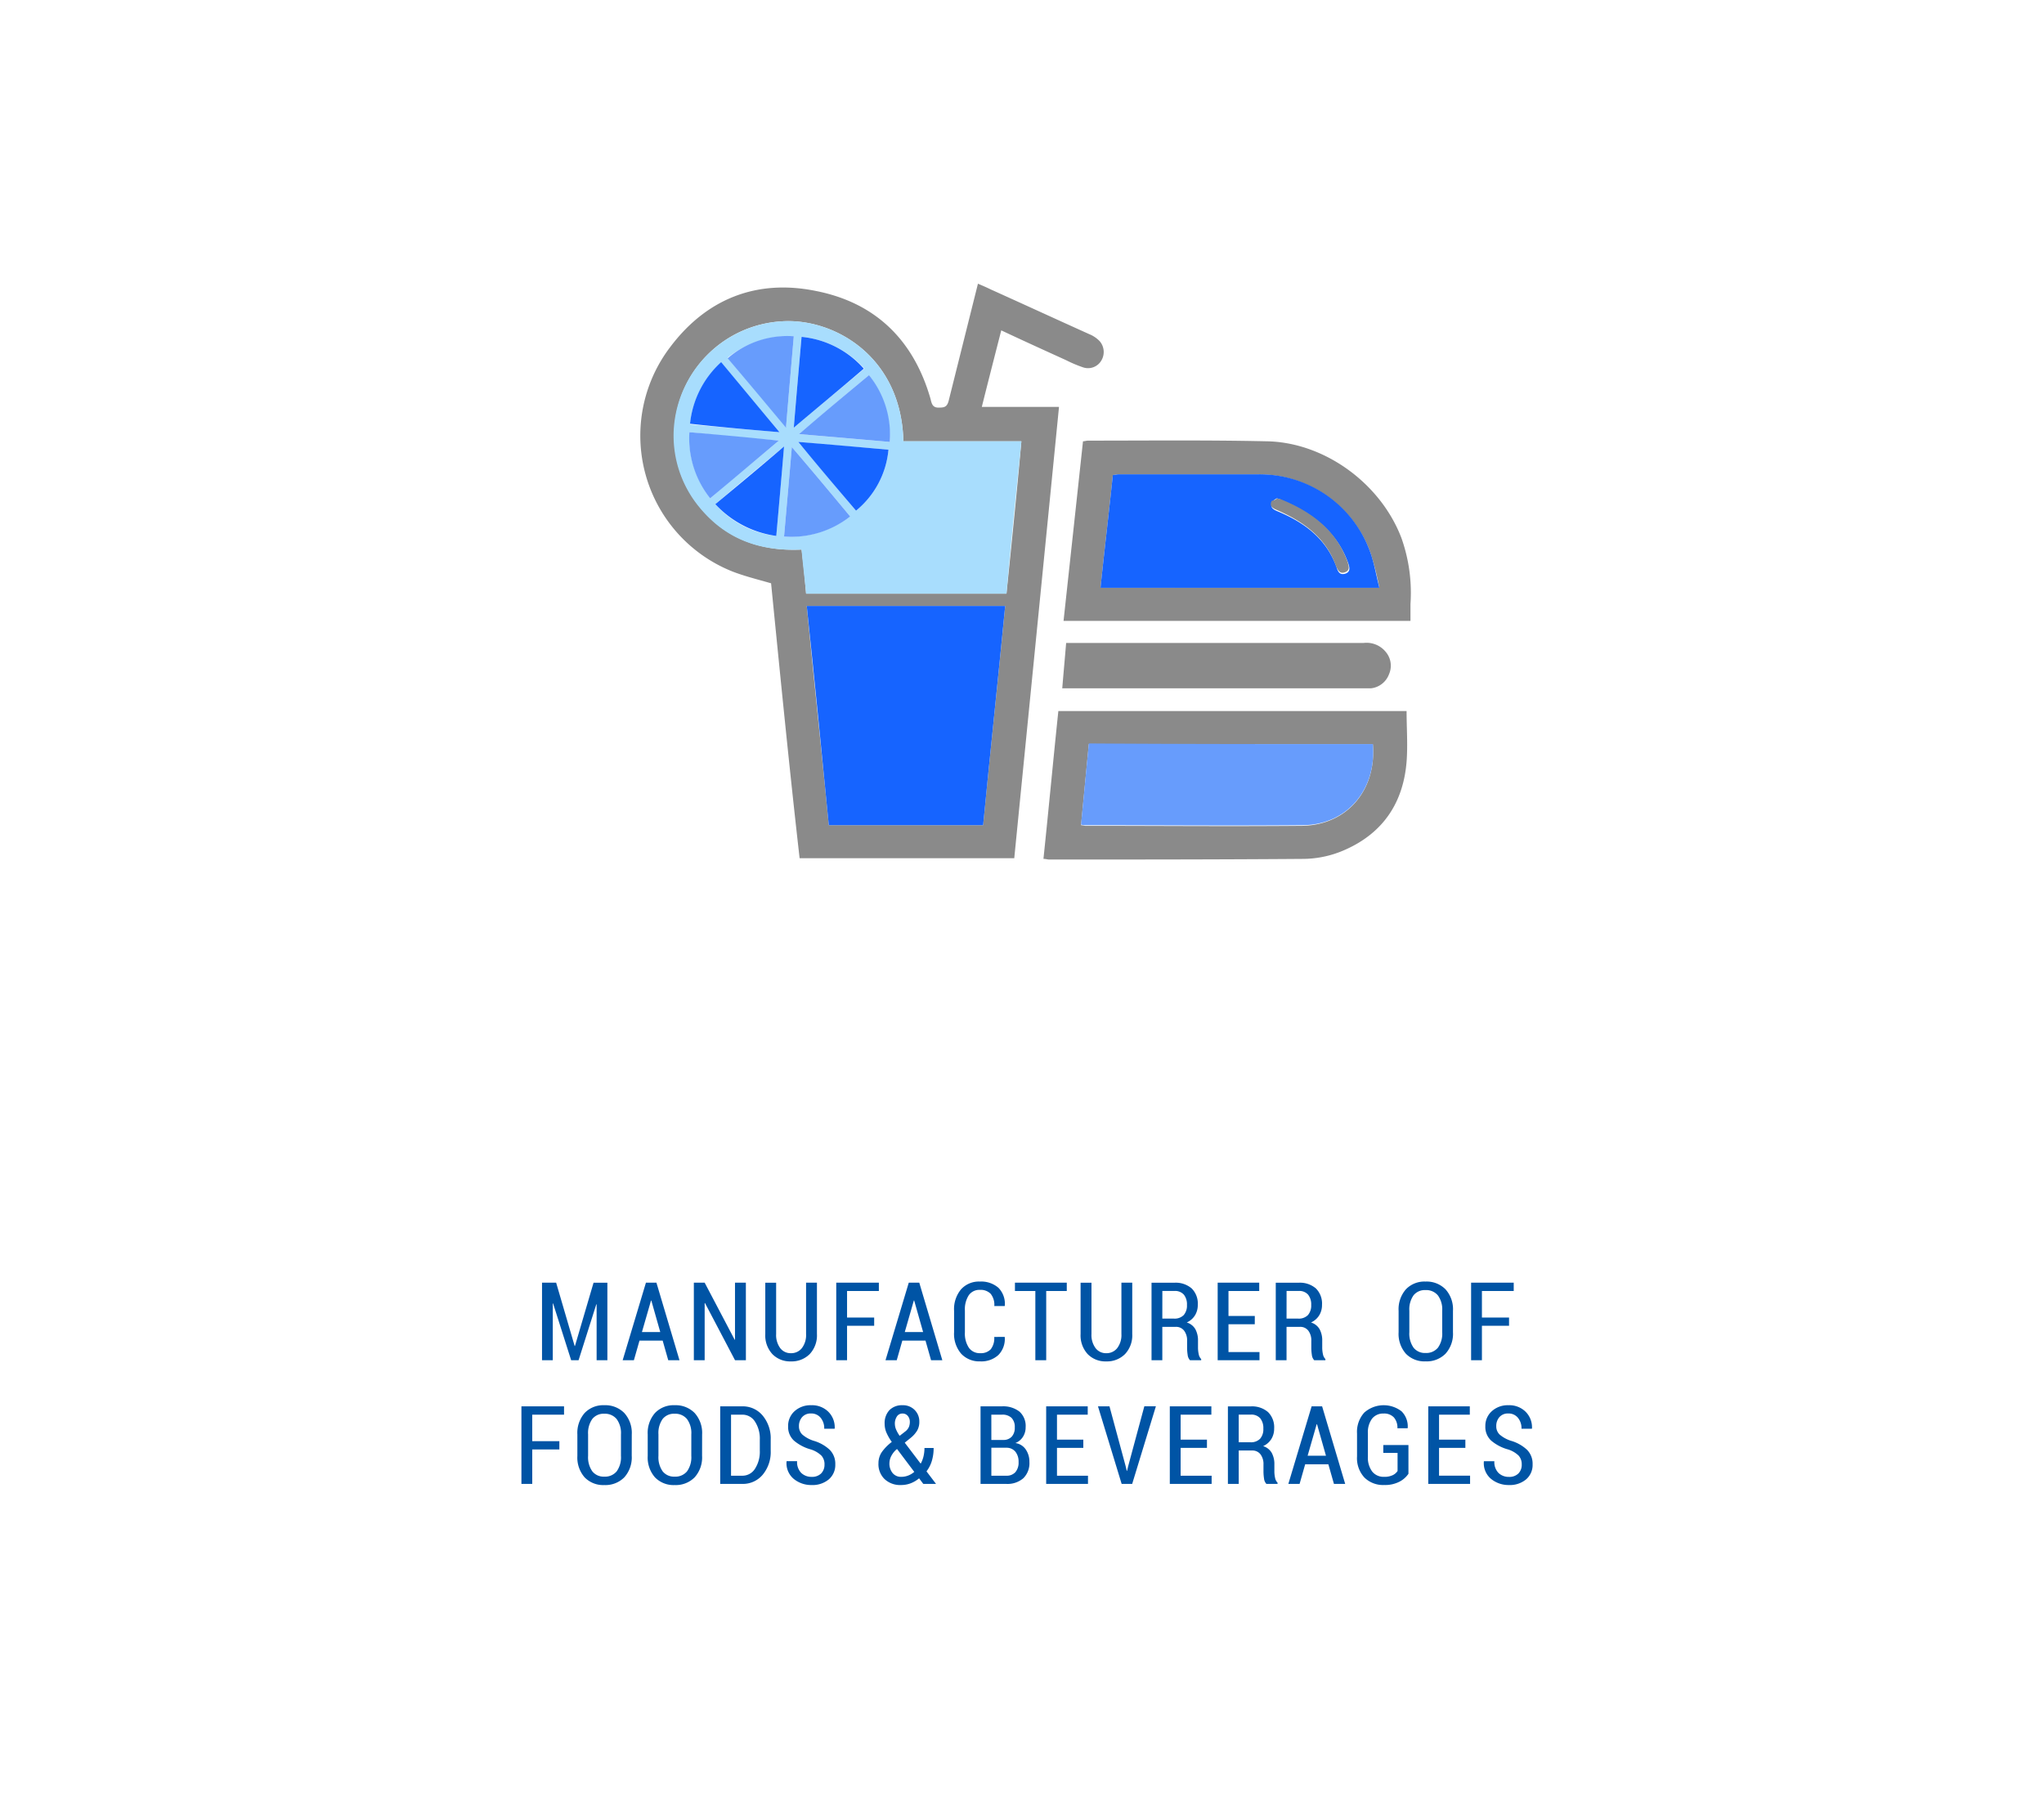 <svg xmlns="http://www.w3.org/2000/svg" xmlns:xlink="http://www.w3.org/1999/xlink"  viewBox="0 0 281 249">
  <defs>
    <filter id="Rectangle_364" x="0" y="0" width="281" height="249" filterUnits="userSpaceOnUse">
      <feOffset dy="3" input="SourceAlpha"/>
      <feGaussianBlur stdDeviation="3" result="blur"/>
      <feFlood flood-color="#95b2bb"/>
      <feComposite operator="in" in2="blur"/>
      <feComposite in="SourceGraphic"/>
    </filter>
  </defs>
  <g id="Group_1098" data-name="Group 1098" transform="translate(-3396 -5101)">
    <g transform="matrix(1, 0, 0, 1, 3396, 5101)" filter="url(#Rectangle_364)">
      <path id="Rectangle_364-2" data-name="Rectangle 364" d="M2,0H227a36,36,0,0,1,36,36V195a36,36,0,0,1-36,36H36A36,36,0,0,1,0,195V2A2,2,0,0,1,2,0Z" transform="translate(9 6)" fill="#fff"/>
    </g>
    <g id="Layer_1" transform="translate(3484 5140)" style="mix-blend-mode: multiply;isolation: isolate">
      <g id="Group_544" data-name="Group 544" transform="translate(0 0)">
        <path id="Path_3596" data-name="Path 3596" d="M22.108,59.887c-1.872-.535-3.655-.981-5.26-1.6A20.1,20.1,0,0,1,8.29,27.347c4.992-6.6,11.857-9.271,19.88-7.667,8.291,1.6,13.551,6.775,15.868,14.888.178.8.357,1.248,1.337,1.159.713,0,.981-.267,1.159-.981L50.547,18.7c.624.267,1.248.535,1.783.8,4.547,2.05,9,4.1,13.551,6.151a4.073,4.073,0,0,1,1.426.981,2.278,2.278,0,0,1,.178,2.674,2.119,2.119,0,0,1-2.5.891,18.088,18.088,0,0,1-2.318-.981c-2.942-1.337-5.884-2.674-8.915-4.1-.891,3.477-1.783,6.954-2.674,10.52H61.69C59.64,56.41,57.589,77,55.539,97.686H26.031C24.6,85.116,23.356,72.457,22.108,59.887ZM40.295,40.363c-.267-11.678-9.539-16.938-16.671-16.492A15.689,15.689,0,0,0,8.825,38.58a15.419,15.419,0,0,0,3.388,10.7c3.566,4.457,8.38,6.24,14.085,5.973.267,2.05.446,4.1.624,6.062H54.469c.713-6.954,1.426-13.907,2.05-20.95ZM30.043,93.139H51.26c.981-10.074,2.05-20.058,3.031-30.132H27.011C27.992,73.081,29.062,83.065,30.043,93.139Z" transform="translate(-4.103 -18.7)" fill="#8a8a8a"/>
        <path id="Path_3597" data-name="Path 3597" d="M66.3,104.926c.713-6.775,1.337-13.551,2.05-20.326h47.873c0,2.318.178,4.636,0,6.954-.446,5.616-3.209,9.806-8.469,12.124a14.311,14.311,0,0,1-5.705,1.248c-11.678.089-23.268.089-34.946.089C66.835,105.015,66.657,104.926,66.3,104.926Zm45.287-15.779H72.54c-.357,3.744-.713,7.4-1.07,11.144a3.152,3.152,0,0,1,.535.089c9.985,0,19.88.089,29.865,0C108.021,100.29,112.122,95.476,111.587,89.147Z" transform="translate(-10.852 -25.851)" fill="#8a8a8a"/>
        <path id="Path_3598" data-name="Path 3598" d="M117.094,67.681H69.4c.891-8.2,1.783-16.4,2.674-24.694.267,0,.446-.089.713-.089,8.113,0,16.314-.089,24.427.089,8.023.089,15.779,5.795,18.632,13.283a22.51,22.51,0,0,1,1.248,9.093Zm-4.279-4.547a39.392,39.392,0,0,0-1.248-4.9,16.381,16.381,0,0,0-15.6-10.7H76.978c-.267,0-.535.089-.8.089-.535,5.171-1.159,10.341-1.694,15.512Z" transform="translate(-11.189 -21.323)" fill="#8a8a8a"/>
        <path id="Path_3599" data-name="Path 3599" d="M69.2,80.34c.178-2.14.357-4.1.535-6.24h40.919a3.394,3.394,0,0,1,3.031,1.248,2.915,2.915,0,0,1,.446,3.031,3,3,0,0,1-2.5,1.961H69.2Z" transform="translate(-11.167 -24.712)" fill="#8a8a8a"/>
        <path id="Path_3600" data-name="Path 3600" d="M40.856,40.989H57.081c-.713,7.043-1.426,13.907-2.05,20.95H27.484c-.178-1.961-.446-3.923-.624-6.062-5.795.267-10.52-1.426-14.175-5.973A15.419,15.419,0,0,1,9.3,39.206,15.844,15.844,0,0,1,24.185,24.5C31.317,24.051,40.589,29.311,40.856,40.989ZM25.79,39.117C29.178,36.264,32.3,33.679,35.507,31a13.528,13.528,0,0,0-8.647-4.368C26.5,30.737,26.147,34.749,25.79,39.117Zm0-12.57A13.765,13.765,0,0,0,16.7,29.489c2.674,3.12,5.26,6.24,8.023,9.539C25.077,34.749,25.434,30.648,25.79,26.547ZM38.984,41.078A13.935,13.935,0,0,0,36.131,31.9c-3.209,2.674-6.24,5.26-9.628,8.113C30.872,40.365,34.883,40.722,38.984,41.078Zm-12.57,0c2.764,3.3,5.349,6.419,7.934,9.45a12.259,12.259,0,0,0,4.457-8.38C34.794,41.792,30.782,41.524,26.414,41.078ZM24.453,54.094a13.777,13.777,0,0,0,9.093-2.764c-2.674-3.209-5.26-6.33-8.023-9.539C25.166,45.982,24.81,49.993,24.453,54.094Zm-.624-14.353c-2.764-3.3-5.438-6.419-8.023-9.539a13,13,0,0,0-4.279,8.469C15.627,39.028,19.639,39.385,23.829,39.741ZM23.74,40.9c-4.279-.357-8.291-.713-12.3-1.159a13.7,13.7,0,0,0,2.853,9.093C17.41,46.16,20.441,43.664,23.74,40.9ZM23.383,54c.357-4.1.713-8.113,1.07-12.3-3.209,2.674-6.33,5.26-9.45,7.934A13.087,13.087,0,0,0,23.383,54Z" transform="translate(-4.665 -19.326)" fill="#a8ddfd"/>
        <path id="Path_3601" data-name="Path 3601" d="M32.831,98.532C31.85,88.458,30.87,78.474,29.8,68.4H57.079c-.981,10.074-2.05,20.058-3.031,30.132Z" transform="translate(-6.891 -24.093)" fill="#1664ff"/>
        <path id="Path_3602" data-name="Path 3602" d="M112.217,89.689c.535,6.24-3.566,11.144-9.717,11.144-9.985.089-19.88,0-29.865,0a1.569,1.569,0,0,1-.535-.089c.357-3.744.713-7.4,1.07-11.144C86.185,89.689,99.2,89.689,112.217,89.689Z" transform="translate(-11.482 -26.394)" fill="#679cfc"/>
        <path id="Path_3603" data-name="Path 3603" d="M113.434,63.7H75.1c.535-5.171,1.159-10.341,1.694-15.512.267,0,.535-.089.8-.089H96.585a16.141,16.141,0,0,1,15.6,10.7C112.721,60.313,112.988,61.918,113.434,63.7ZM99.348,51.4c-.178.089-.535.267-.624.535-.357.713.089.981.713,1.248,3.655,1.516,6.686,3.744,8.113,7.667.178.624.446,1.159,1.248.891.713-.267.535-.891.357-1.426-1.6-4.457-5.081-6.954-9.271-8.647C99.794,51.488,99.616,51.488,99.348,51.4Z" transform="translate(-11.807 -21.89)" fill="#1664ff"/>
        <path id="Path_3604" data-name="Path 3604" d="M27.8,39.381c.357-4.368.713-8.38,1.07-12.481a13.107,13.107,0,0,1,8.558,4.368C34.308,33.943,31.188,36.528,27.8,39.381Z" transform="translate(-6.674 -19.59)" fill="#1664ff"/>
        <path id="Path_3605" data-name="Path 3605" d="M26.693,26.8c-.357,4.19-.713,8.2-1.07,12.57-2.764-3.3-5.349-6.419-8.023-9.539A12.546,12.546,0,0,1,26.693,26.8Z" transform="translate(-5.568 -19.576)" fill="#679cfc"/>
        <path id="Path_3606" data-name="Path 3606" d="M41.081,41.982c-4.1-.357-8.113-.713-12.481-1.07,3.3-2.853,6.419-5.438,9.628-8.113A13.03,13.03,0,0,1,41.081,41.982Z" transform="translate(-6.761 -20.23)" fill="#679cfc"/>
        <path id="Path_3607" data-name="Path 3607" d="M28.5,43.1c4.368.357,8.38.713,12.392,1.07a12.259,12.259,0,0,1-4.457,8.38C33.849,49.519,31.264,46.488,28.5,43.1Z" transform="translate(-6.75 -21.348)" fill="#1664ff"/>
        <path id="Path_3608" data-name="Path 3608" d="M26.3,56.2c.357-4.1.713-8.113,1.07-12.3,2.764,3.209,5.349,6.33,8.023,9.539A13.169,13.169,0,0,1,26.3,56.2Z" transform="translate(-6.512 -21.435)" fill="#679cfc"/>
        <path id="Path_3609" data-name="Path 3609" d="M24.1,40.428c-4.279-.357-8.2-.713-12.3-1.159A13.2,13.2,0,0,1,16.079,30.8C18.754,34.009,21.339,37.13,24.1,40.428Z" transform="translate(-4.938 -20.013)" fill="#1664ff"/>
        <path id="Path_3610" data-name="Path 3610" d="M24,42.759c-3.3,2.764-6.33,5.349-9.45,7.934A13.235,13.235,0,0,1,11.7,41.6C15.8,41.957,19.81,42.313,24,42.759Z" transform="translate(-4.925 -21.185)" fill="#679cfc"/>
        <path id="Path_3611" data-name="Path 3611" d="M24.08,56.1a13.967,13.967,0,0,1-8.38-4.368c3.12-2.585,6.24-5.171,9.45-7.934C24.793,48.079,24.437,52.091,24.08,56.1Z" transform="translate(-5.361 -21.424)" fill="#1664ff"/>
        <path id="Path_3612" data-name="Path 3612" d="M102.2,51.8a1.193,1.193,0,0,0,.446.089c4.19,1.694,7.667,4.19,9.271,8.647.178.624.357,1.159-.357,1.426s-.981-.267-1.248-.891c-1.426-3.923-4.457-6.062-8.112-7.667-.624-.267-1.07-.535-.713-1.248C101.752,52.067,102.109,51.978,102.2,51.8Z" transform="translate(-14.657 -22.292)" fill="#8a8a8a"/>
      </g>
    </g>
    <path id="Path_4783" data-name="Path 4783" d="M-62-1.963h.044l2.556-8.7h1.9V0h-1.479V-7.683l-.044-.007L-61.461,0h-1.018l-2.483-7.808-.044.007V0h-1.479V-10.664h1.941ZM-49.9-2.7h-3.186L-53.856,0H-55.4l3.2-10.664h1.443L-47.586,0h-1.545ZM-52.75-3.875h2.52l-1.23-4.336H-51.5ZM-38.457,0h-1.494l-4.131-7.866-.044.015V0h-1.487V-10.664h1.487L-40-2.82l.044-.007v-7.837h1.494Zm9.766-10.664v7.053a3.742,3.742,0,0,1-1,2.769,3.5,3.5,0,0,1-2.585,1,3.393,3.393,0,0,1-2.538-1,3.785,3.785,0,0,1-.978-2.765v-7.053H-34.3v7.053a3.02,3.02,0,0,0,.56,1.937,1.791,1.791,0,0,0,1.469.7,1.866,1.866,0,0,0,1.512-.7,2.963,2.963,0,0,0,.575-1.941v-7.053Zm7.869,5.925H-24.55V0h-1.487V-10.664h5.859v1.143H-24.55v3.647h3.728ZM-13.766-2.7h-3.186L-17.721,0h-1.545l3.2-10.664h1.443L-11.451,0H-13Zm-2.849-1.179h2.52l-1.23-4.336h-.044Zm13.729.667.015.044A3.144,3.144,0,0,1-3.751-.718a3.458,3.458,0,0,1-2.5.872A3.393,3.393,0,0,1-8.863-.9a4.174,4.174,0,0,1-.974-2.948V-6.8a4.245,4.245,0,0,1,.959-2.952A3.3,3.3,0,0,1-6.3-10.818a3.614,3.614,0,0,1,2.549.846A3.118,3.118,0,0,1-2.865-7.5l-.015.044H-4.307a2.414,2.414,0,0,0-.5-1.681A1.938,1.938,0,0,0-6.3-9.675a1.763,1.763,0,0,0-1.516.736A3.558,3.558,0,0,0-8.35-6.826v2.981A3.532,3.532,0,0,0-7.8-1.714a1.82,1.82,0,0,0,1.553.74A1.864,1.864,0,0,0-4.8-1.505a2.485,2.485,0,0,0,.483-1.7ZM5.656-9.521H2.829V0H1.335V-9.521H-1.47v-1.143H5.656Zm9-1.143v7.053a3.742,3.742,0,0,1-1,2.769,3.5,3.5,0,0,1-2.585,1,3.393,3.393,0,0,1-2.538-1,3.785,3.785,0,0,1-.978-2.765v-7.053H9.051v7.053a3.02,3.02,0,0,0,.56,1.937,1.791,1.791,0,0,0,1.469.7,1.866,1.866,0,0,0,1.512-.7,2.963,2.963,0,0,0,.575-1.941v-7.053Zm4.134,6.072V0H17.308V-10.657H20.45a3.35,3.35,0,0,1,2.377.784,2.927,2.927,0,0,1,.839,2.249,2.7,2.7,0,0,1-.392,1.461,2.583,2.583,0,0,1-1.124.97,2.041,2.041,0,0,1,1.183.923,3.218,3.218,0,0,1,.363,1.6v.93a4.182,4.182,0,0,0,.1.916,1.283,1.283,0,0,0,.337.659V0H22.6a1.268,1.268,0,0,1-.326-.736,6.64,6.64,0,0,1-.077-1.022v-.9a2.209,2.209,0,0,0-.414-1.414,1.384,1.384,0,0,0-1.146-.52Zm0-1.135h1.582a1.746,1.746,0,0,0,1.362-.487A1.99,1.99,0,0,0,22.178-7.6a2.133,2.133,0,0,0-.428-1.421,1.61,1.61,0,0,0-1.3-.505H18.795Zm12.71.776H27.887v3.823H32.15V0H26.4V-10.664h5.713v1.143H27.887v3.435h3.618Zm4.368.359V0H34.386V-10.657h3.142a3.35,3.35,0,0,1,2.377.784,2.927,2.927,0,0,1,.839,2.249,2.7,2.7,0,0,1-.392,1.461,2.583,2.583,0,0,1-1.124.97,2.041,2.041,0,0,1,1.183.923,3.218,3.218,0,0,1,.363,1.6v.93a4.182,4.182,0,0,0,.1.916,1.283,1.283,0,0,0,.337.659V0H39.675a1.268,1.268,0,0,1-.326-.736,6.64,6.64,0,0,1-.077-1.022v-.9a2.209,2.209,0,0,0-.414-1.414,1.384,1.384,0,0,0-1.146-.52Zm0-1.135h1.582a1.746,1.746,0,0,0,1.362-.487A1.99,1.99,0,0,0,39.257-7.6a2.133,2.133,0,0,0-.428-1.421,1.61,1.61,0,0,0-1.3-.505H35.873ZM58.748-3.86A4.07,4.07,0,0,1,57.723-.9,3.648,3.648,0,0,1,54.976.154,3.548,3.548,0,0,1,52.274-.9a4.124,4.124,0,0,1-1-2.955V-6.79a4.154,4.154,0,0,1,1-2.959,3.52,3.52,0,0,1,2.7-1.069,3.647,3.647,0,0,1,2.75,1.066A4.088,4.088,0,0,1,58.748-6.79ZM57.269-6.812a3.244,3.244,0,0,0-.6-2.113,2.085,2.085,0,0,0-1.7-.721,1.98,1.98,0,0,0-1.644.721,3.333,3.333,0,0,0-.575,2.113V-3.86a3.361,3.361,0,0,0,.579,2.131A1.986,1.986,0,0,0,54.976-1a2.075,2.075,0,0,0,1.7-.721,3.3,3.3,0,0,0,.593-2.135Zm9.188,2.073H62.728V0H61.241V-10.664H67.1v1.143H62.728v3.647h3.728Zm-130.559,17h-3.728V17h-1.487V6.336h5.859V7.479h-4.373v3.647H-64.1Zm9.949.879A4.07,4.07,0,0,1-55.179,16.1a3.648,3.648,0,0,1-2.747,1.058,3.548,3.548,0,0,1-2.7-1.058,4.124,4.124,0,0,1-1-2.955V10.21a4.154,4.154,0,0,1,1-2.959,3.52,3.52,0,0,1,2.7-1.069,3.647,3.647,0,0,1,2.75,1.066,4.088,4.088,0,0,1,1.029,2.963Zm-1.479-2.952a3.244,3.244,0,0,0-.6-2.113,2.085,2.085,0,0,0-1.7-.721,1.98,1.98,0,0,0-1.644.721,3.333,3.333,0,0,0-.575,2.113V13.14a3.361,3.361,0,0,0,.579,2.131A1.986,1.986,0,0,0-57.926,16a2.075,2.075,0,0,0,1.7-.721,3.3,3.3,0,0,0,.593-2.135Zm11.15,2.952A4.07,4.07,0,0,1-45.508,16.1a3.648,3.648,0,0,1-2.747,1.058,3.548,3.548,0,0,1-2.7-1.058,4.124,4.124,0,0,1-1-2.955V10.21a4.154,4.154,0,0,1,1-2.959,3.52,3.52,0,0,1,2.7-1.069,3.647,3.647,0,0,1,2.75,1.066,4.088,4.088,0,0,1,1.029,2.963Zm-1.479-2.952a3.244,3.244,0,0,0-.6-2.113,2.085,2.085,0,0,0-1.7-.721,1.98,1.98,0,0,0-1.644.721,3.333,3.333,0,0,0-.575,2.113V13.14a3.361,3.361,0,0,0,.579,2.131A1.986,1.986,0,0,0-48.255,16a2.075,2.075,0,0,0,1.7-.721,3.3,3.3,0,0,0,.593-2.135ZM-41.99,17V6.336h3.025a3.543,3.543,0,0,1,2.823,1.282,4.9,4.9,0,0,1,1.095,3.3V12.43a4.879,4.879,0,0,1-1.095,3.3A3.551,3.551,0,0,1-38.965,17ZM-40.5,7.479v8.394h1.538a2.034,2.034,0,0,0,1.758-.963,4.3,4.3,0,0,0,.659-2.479V10.9a4.259,4.259,0,0,0-.659-2.457,2.034,2.034,0,0,0-1.758-.963Zm12.85,6.841a1.752,1.752,0,0,0-.417-1.2,3.657,3.657,0,0,0-1.472-.861,6.043,6.043,0,0,1-2.307-1.208,2.546,2.546,0,0,1-.806-1.97A2.7,2.7,0,0,1-31.766,7a3.243,3.243,0,0,1,2.281-.817,3.179,3.179,0,0,1,2.373.908,3.018,3.018,0,0,1,.864,2.278l-.015.044H-27.69a2.242,2.242,0,0,0-.5-1.516A1.646,1.646,0,0,0-29.5,7.317a1.544,1.544,0,0,0-1.227.5,1.823,1.823,0,0,0-.436,1.245,1.545,1.545,0,0,0,.461,1.15,4.449,4.449,0,0,0,1.553.857,5.463,5.463,0,0,1,2.219,1.245,2.71,2.71,0,0,1,.762,1.992,2.6,2.6,0,0,1-.9,2.076,3.481,3.481,0,0,1-2.355.773,3.79,3.79,0,0,1-2.446-.835,2.8,2.8,0,0,1-1-2.4l.015-.044h1.436a2.107,2.107,0,0,0,.575,1.619,2.012,2.012,0,0,0,1.425.535,1.76,1.76,0,0,0,1.3-.465A1.68,1.68,0,0,0-27.653,14.319Zm7.418-.125a2.719,2.719,0,0,1,.461-1.575A6.55,6.55,0,0,1-18.4,11.229a7.02,7.02,0,0,1-.74-1.289,3.034,3.034,0,0,1-.242-1.179,2.607,2.607,0,0,1,.659-1.908,2.412,2.412,0,0,1,1.8-.67,2.224,2.224,0,0,1,1.67.656,2.21,2.21,0,0,1,.637,1.6,2.39,2.39,0,0,1-.3,1.234,3.867,3.867,0,0,1-.89,1l-.813.659,2.168,2.856.044-.007a3.9,3.9,0,0,0,.366-.967,4.884,4.884,0,0,0,.132-1.157h1.26a6.1,6.1,0,0,1-.245,1.776,4.39,4.39,0,0,1-.736,1.439L-12.318,17h-1.75l-.579-.769a4.119,4.119,0,0,1-1.168.688,3.681,3.681,0,0,1-1.315.234,3.113,3.113,0,0,1-2.263-.817A2.849,2.849,0,0,1-20.235,14.195Zm3.149,1.831a2.585,2.585,0,0,0,.923-.172,2.881,2.881,0,0,0,.85-.509L-17.679,12.2l-.154.125a3.088,3.088,0,0,0-.71.985,2.308,2.308,0,0,0-.183.853,2.049,2.049,0,0,0,.432,1.337A1.471,1.471,0,0,0-17.086,16.026Zm-.894-7.28a2.031,2.031,0,0,0,.165.769,4.523,4.523,0,0,0,.494.872l.754-.586a1.593,1.593,0,0,0,.509-.615,1.815,1.815,0,0,0,.135-.71,1.256,1.256,0,0,0-.271-.813.906.906,0,0,0-.747-.337.871.871,0,0,0-.765.41A1.776,1.776,0,0,0-17.979,8.746ZM-6.2,17V6.336h2.952a3.626,3.626,0,0,1,2.391.718A2.644,2.644,0,0,1,0,9.207a2.39,2.39,0,0,1-.374,1.326,2.182,2.182,0,0,1-1.04.85,2.069,2.069,0,0,1,1.432.883,2.954,2.954,0,0,1,.5,1.718,2.887,2.887,0,0,1-.846,2.245A3.33,3.33,0,0,1-2.659,17Zm1.487-4.973v3.845h2.058a1.591,1.591,0,0,0,1.245-.487,2.013,2.013,0,0,0,.439-1.4A2.163,2.163,0,0,0-1.4,12.583a1.545,1.545,0,0,0-1.2-.557H-4.717Zm0-1.069h1.692A1.516,1.516,0,0,0-1.9,10.492a1.791,1.791,0,0,0,.406-1.256,1.773,1.773,0,0,0-.447-1.318,1.8,1.8,0,0,0-1.311-.439H-4.717ZM7.928,12.049H4.31v3.823H8.572V17H2.823V6.336H8.536V7.479H4.31v3.435H7.928Zm5.818,2.5.154.652h.044l.154-.645,2.219-8.225h1.589L14.647,17H13.2L9.945,6.336h1.582Zm11.18-2.5H21.308v3.823H25.57V17h-5.75V6.336h5.713V7.479H21.308v3.435h3.618Zm4.368.359V17H27.807V6.343h3.142a3.35,3.35,0,0,1,2.377.784,2.927,2.927,0,0,1,.839,2.249,2.7,2.7,0,0,1-.392,1.461,2.583,2.583,0,0,1-1.124.97,2.041,2.041,0,0,1,1.183.923,3.218,3.218,0,0,1,.363,1.6v.93a4.182,4.182,0,0,0,.1.916,1.283,1.283,0,0,0,.337.659V17H33.1a1.268,1.268,0,0,1-.326-.736,6.64,6.64,0,0,1-.077-1.022v-.9a2.209,2.209,0,0,0-.414-1.414,1.384,1.384,0,0,0-1.146-.52Zm0-1.135h1.582a1.746,1.746,0,0,0,1.362-.487A1.99,1.99,0,0,0,32.678,9.4a2.133,2.133,0,0,0-.428-1.421,1.61,1.61,0,0,0-1.3-.505H29.294ZM41.616,14.3H38.43L37.661,17H36.116l3.2-10.664h1.443L43.931,17H42.385Zm-2.849-1.179h2.52L40.056,8.79h-.044Zm13.86,2.483a3.292,3.292,0,0,1-1.212,1.077,4.331,4.331,0,0,1-2.142.469,3.646,3.646,0,0,1-2.692-1.018,3.915,3.915,0,0,1-1.022-2.9V10.071A3.95,3.95,0,0,1,46.548,7.2a4.02,4.02,0,0,1,5.127-.183,2.915,2.915,0,0,1,.85,2.285l-.015.044h-1.4a2.124,2.124,0,0,0-.487-1.49,1.827,1.827,0,0,0-1.417-.531,1.933,1.933,0,0,0-1.578.7,3.131,3.131,0,0,0-.575,2.032v3.179a3.162,3.162,0,0,0,.6,2.076,2,2,0,0,0,1.622.714,2.623,2.623,0,0,0,1.2-.234,1.608,1.608,0,0,0,.656-.571V12.737H49.17V11.653h3.457Zm7.825-3.56H56.834v3.823H61.1V17h-5.75V6.336h5.713V7.479H56.834v3.435h3.618ZM68.2,14.319a1.752,1.752,0,0,0-.417-1.2,3.657,3.657,0,0,0-1.472-.861,6.043,6.043,0,0,1-2.307-1.208,2.546,2.546,0,0,1-.806-1.97A2.7,2.7,0,0,1,64.092,7a3.243,3.243,0,0,1,2.281-.817,3.179,3.179,0,0,1,2.373.908,3.018,3.018,0,0,1,.864,2.278l-.015.044H68.168a2.242,2.242,0,0,0-.5-1.516,1.646,1.646,0,0,0-1.311-.579,1.544,1.544,0,0,0-1.227.5A1.823,1.823,0,0,0,64.7,9.061a1.545,1.545,0,0,0,.461,1.15,4.449,4.449,0,0,0,1.553.857,5.463,5.463,0,0,1,2.219,1.245,2.71,2.71,0,0,1,.762,1.992,2.6,2.6,0,0,1-.9,2.076,3.481,3.481,0,0,1-2.355.773,3.79,3.79,0,0,1-2.446-.835,2.8,2.8,0,0,1-1-2.4L63,13.88H64.44a2.107,2.107,0,0,0,.575,1.619,2.012,2.012,0,0,0,1.425.535,1.76,1.76,0,0,0,1.3-.465A1.68,1.68,0,0,0,68.2,14.319Z" transform="translate(3537 5288)" fill="#0054a5"/>
  </g>
</svg>
